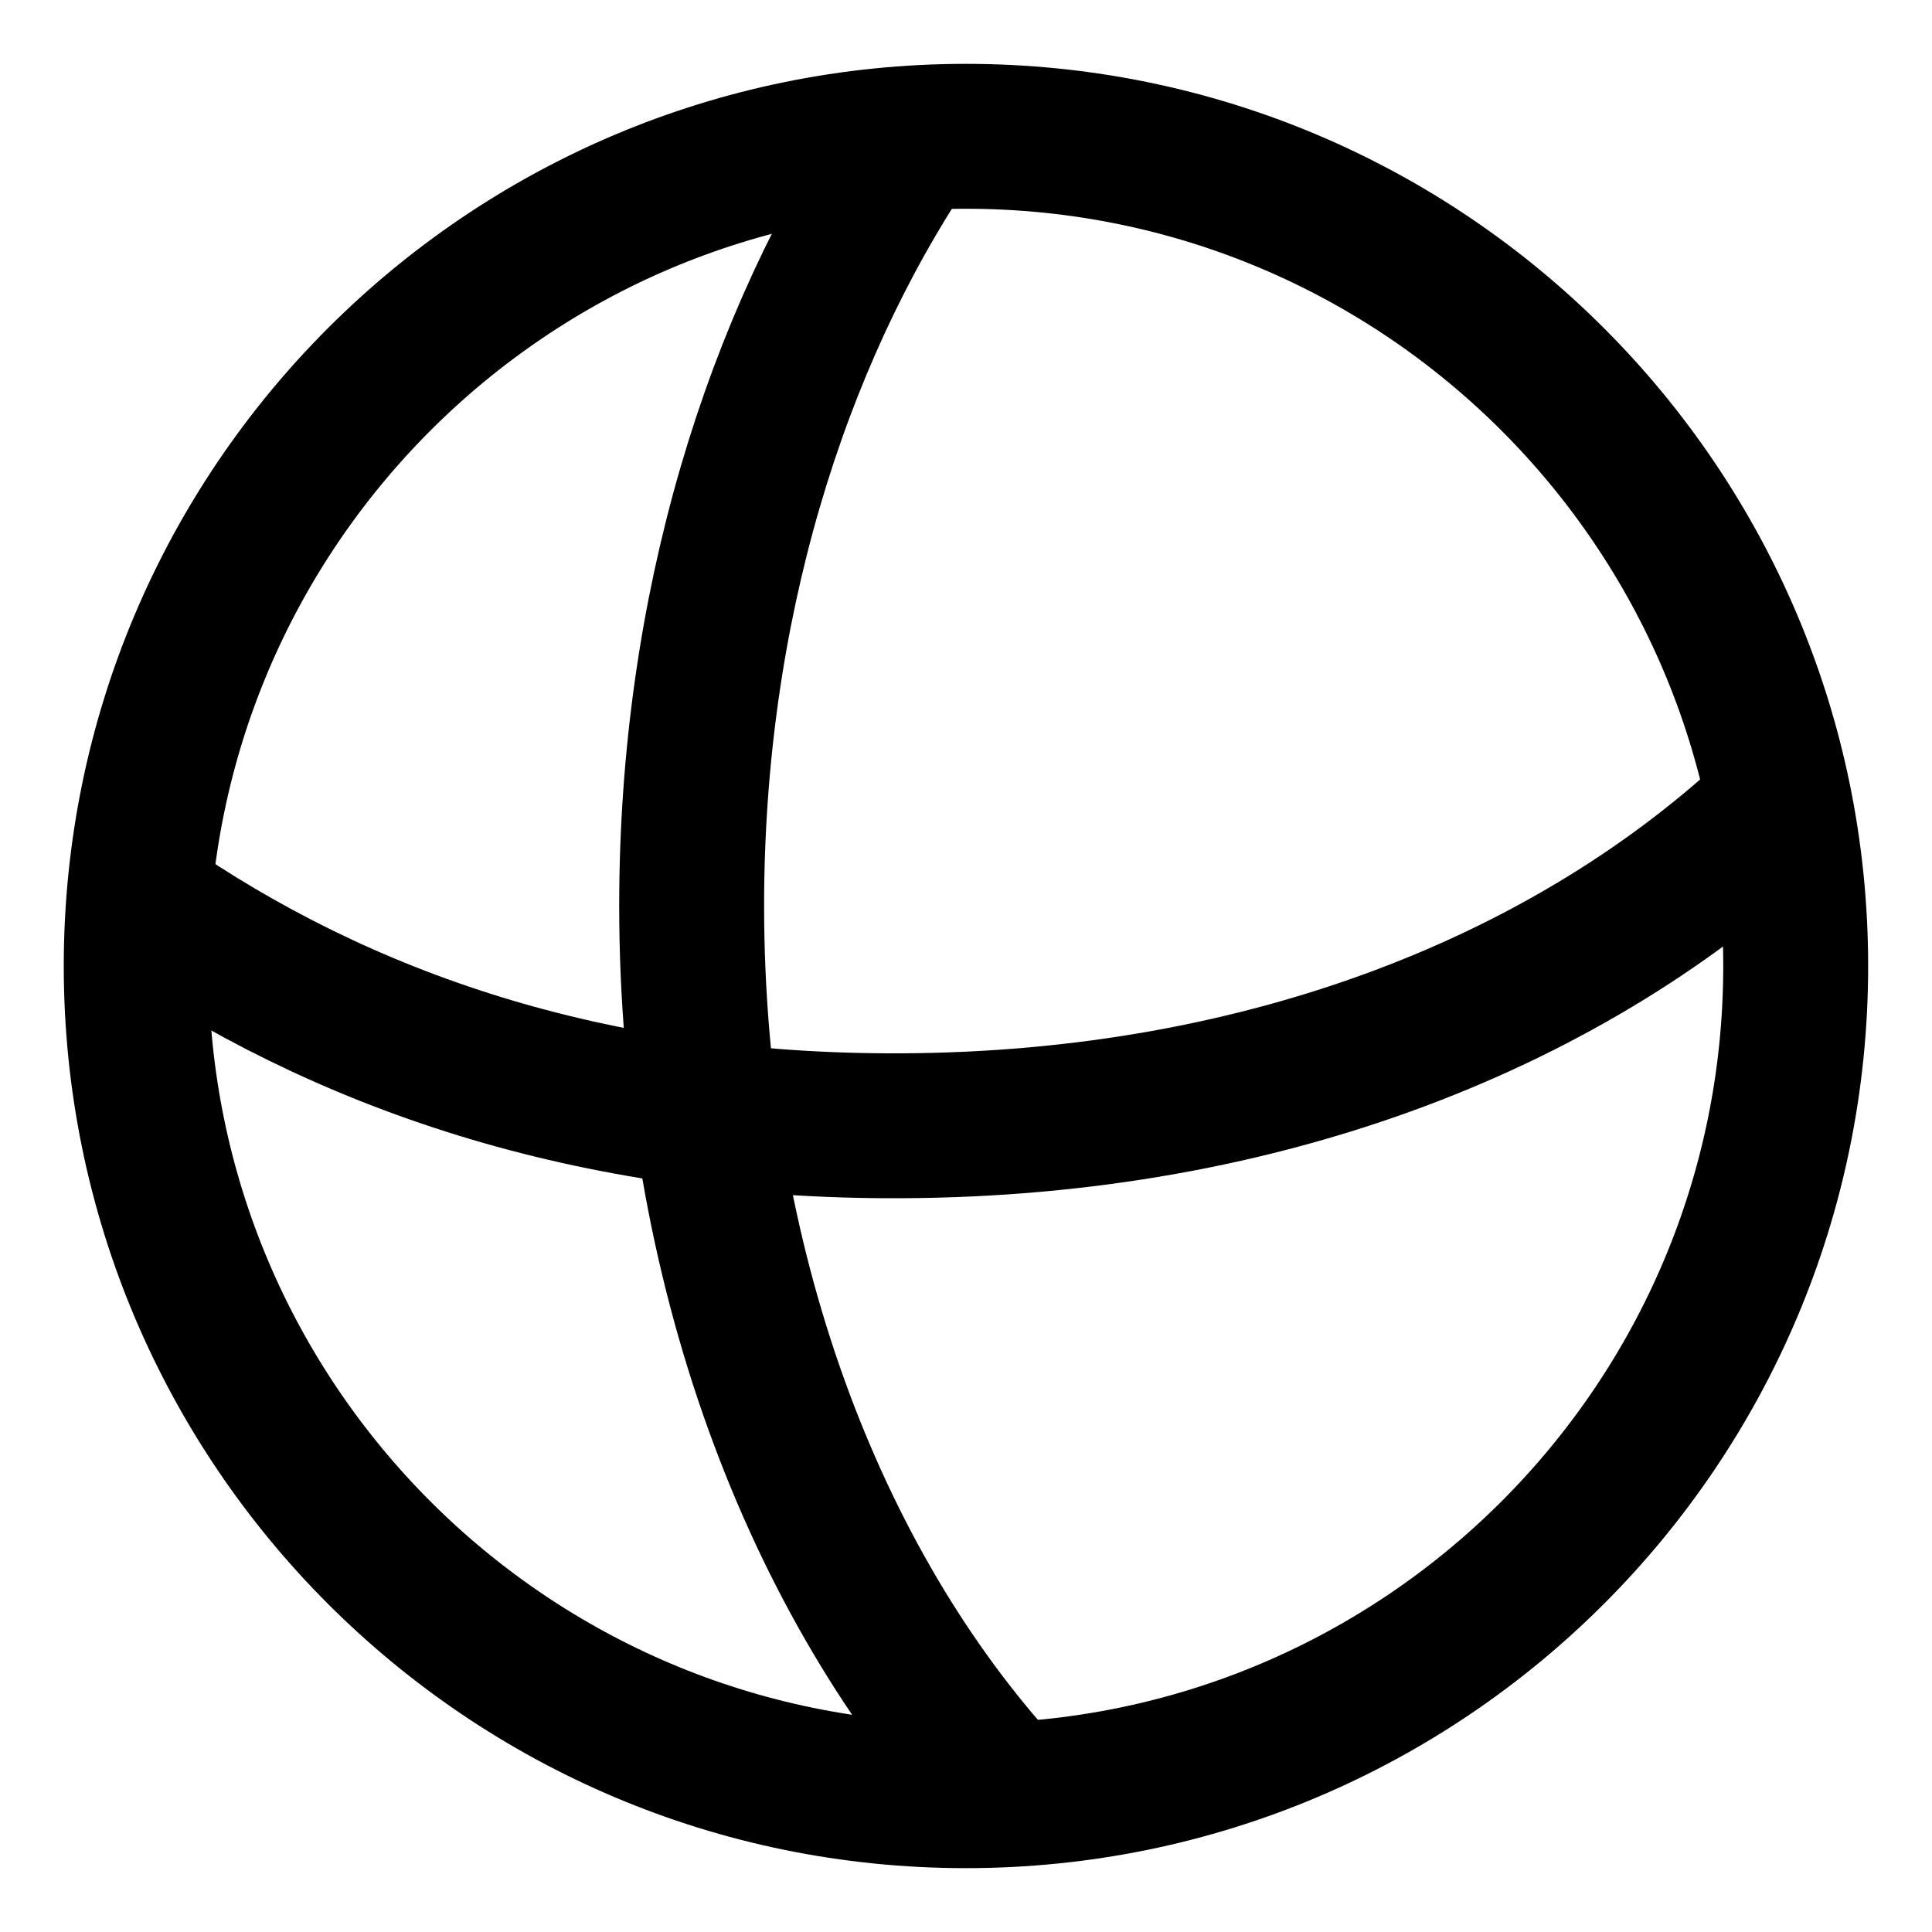 <svg width="20" height="20" viewBox="0 0 20 20" fill="none" xmlns="http://www.w3.org/2000/svg">
<g id="3d-rotate-1-52" clip-path="url(#clip0_47_141565)">
<g id="3d-rotate-1">
<path id="Vector" d="M9.999 1.411C14.743 1.411 18.589 5.256 18.589 10C18.589 14.744 14.743 18.589 9.999 18.589C5.256 18.589 1.41 14.744 1.41 10C1.41 5.256 5.256 1.411 9.999 1.411Z" stroke="black" stroke-width="1.5" stroke-linecap="round" stroke-linejoin="round"/>
<path id="Vector_2" d="M9.423 1.448C8.018 3.535 7.16 6.318 7.16 9.375C7.16 13.083 8.422 16.389 10.392 18.537" stroke="black" stroke-width="1.5" stroke-linecap="round" stroke-linejoin="round"/>
<path id="Vector_3" d="M1.457 9.33C3.529 10.773 6.122 11.668 9.327 11.654C13.108 11.638 16.29 10.358 18.422 8.335" stroke="black" stroke-width="1.5" stroke-linecap="round" stroke-linejoin="round"/>
</g>
</g>
<defs>
<clipPath id="clip0_47_141565">
<rect width="20" height="20" fill="white"/>
</clipPath>
</defs>
</svg>
